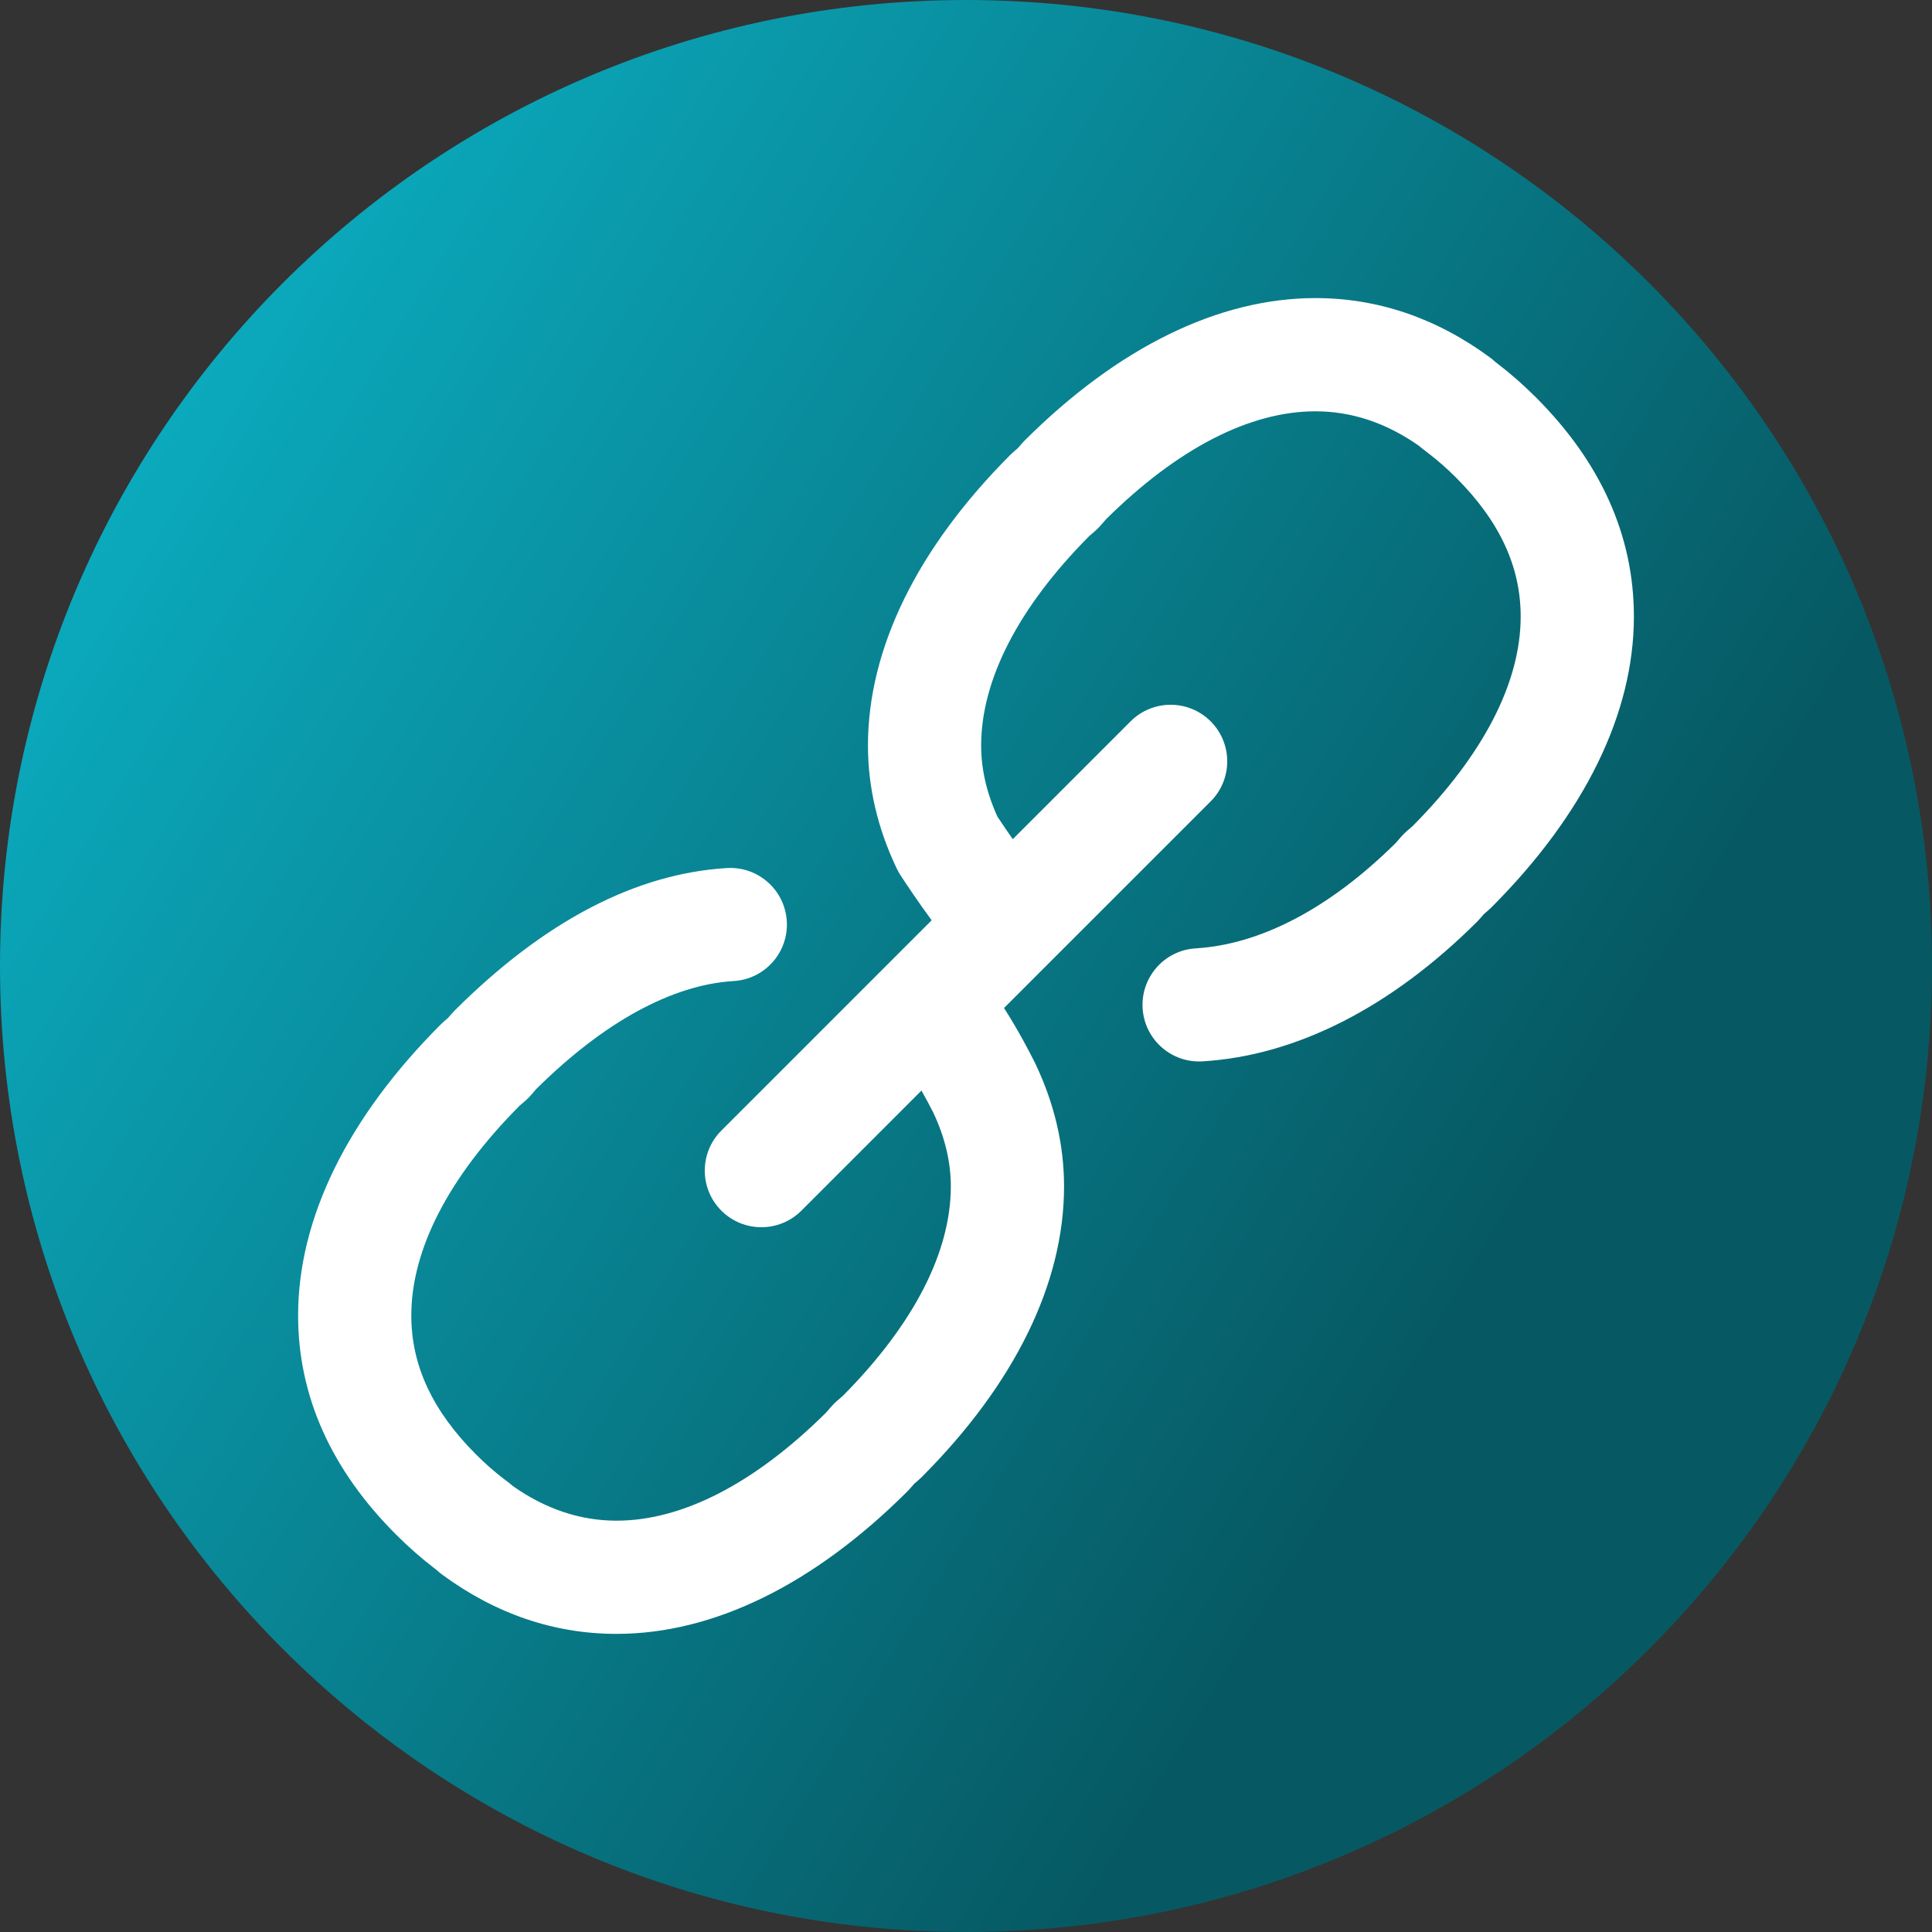 <svg viewBox="0 0 512 512" xmlns="http://www.w3.org/2000/svg" xmlns:xlink="http://www.w3.org/1999/xlink"><rect x="0" y="0" width="512" height="512" fill="#333333" stroke="none"/><linearGradient id="a" gradientUnits="userSpaceOnUse" x1="9.5%" x2="100%" y1="13%" y2="68%"><stop offset="0" stop-color="#0badc1"/><stop offset="0.8" stop-color="#065963"/></linearGradient><path d="m512 256c0 141.387-114.613 256-256 256s-256-114.613-256-256 114.613-256 256-256 256 114.613 256 256zm0 0" fill="url(#a)"/><path d="m407.008 105.281c-3.262-3.254-6.68-6.262-10.164-8.93l-.602-.461c-.441-.418-.91-.809-1.402-1.168-14.168-10.434-29.723-15.727-46.23-15.727-25.668 0-52.32 13.059-77.078 37.762-.262.262-.512.527-.75.809l-1.02 1.176-1.184 1.023c-.273.238-.543.488-.801.746-24.703 24.742-37.762 51.395-37.762 77.078 0 11.023 2.57 21.996 7.645 32.613.281.59.602 1.16.957 1.707.988 1.52 4.453 6.793 8.285 11.977l-55.738 55.734c-5.855 5.855-5.855 15.355 0 21.215 2.93 2.926 6.77 4.391 10.605 4.391 3.84 0 7.68-1.465 10.609-4.391l31.82-31.824c1.125 1.992 2.207 4.012 3.129 5.84 3.086 6.508 4.652 13.086 4.652 19.555 0 17.445-9.891 36.629-28.609 55.504l-1.582 1.367c-.547.473-1.059.984-1.531 1.531l-1.363 1.574c-18.887 18.723-38.07 28.613-55.504 28.613-9.605 0-18.84-3.086-27.465-9.172-.293-.262-.594-.512-.906-.754l-1.613-1.234c-2.449-1.879-4.879-4.016-7.215-6.352-11.566-11.551-17.191-23.613-17.191-36.875 0-17.449 9.895-36.637 28.617-55.508l1.582-1.371c.543-.469 1.051-.977 1.52-1.52l1.363-1.578c17.914-17.758 36.008-27.66 52.355-28.645 8.27-.5 14.57-7.605 14.07-15.875s-7.605-14.562-15.875-14.07c-24.227 1.461-48.488 14.156-72.117 37.734-.262.258-.508.523-.746.801l-1.027 1.184-1.188 1.027c-.273.238-.535.484-.793.738-24.703 24.742-37.762 51.395-37.762 77.082 0 21.332 8.746 40.883 25.992 58.105 3.262 3.254 6.68 6.262 10.164 8.93l.602.461c.441.418.91.809 1.402 1.168 14.168 10.434 29.723 15.723 46.23 15.723 25.668 0 52.32-13.055 77.078-37.758.262-.262.512-.527.75-.809l1.02-1.176 1.184-1.023c.273-.238.543-.488.801-.746 24.703-24.742 37.762-51.395 37.762-77.078 0-11.02-2.57-21.992-7.645-32.609-.039-.082-.078-.16-.117-.242-1.234-2.473-4.371-8.543-8.145-14.422l54.758-54.754c5.855-5.859 5.855-15.355 0-21.215-5.859-5.855-15.355-5.855-21.215 0l-31.227 31.227c-1.395-1.988-2.801-4.055-4.062-5.973-2.863-6.27-4.316-12.598-4.316-18.824 0-17.449 9.891-36.633 28.613-55.504l1.582-1.367c.547-.477 1.059-.988 1.531-1.535l1.359-1.57c18.891-18.723 38.074-28.617 55.508-28.617 9.605 0 18.84 3.086 27.465 9.176.289.262.594.512.902.75l1.617 1.238c2.449 1.875 4.879 4.012 7.215 6.348 11.566 11.551 17.188 23.613 17.188 36.879 0 17.449-9.891 36.633-28.613 55.508l-1.582 1.367c-.543.473-1.051.98-1.52 1.523l-1.363 1.574c-17.418 17.254-35.746 26.918-53.043 27.961-8.27.5-14.566 7.605-14.07 15.875.48 7.965 7.086 14.098 14.961 14.098.301 0 .609-.008.914-.027 24.84-1.496 50.016-14.309 72.805-37.047.262-.258.508-.523.746-.801l1.027-1.184 1.188-1.027c.273-.238.535-.484.793-.738 24.703-24.742 37.762-51.398 37.762-77.082 0-21.336-8.746-40.887-25.992-58.109zm0 0" fill="#fff"/></svg>